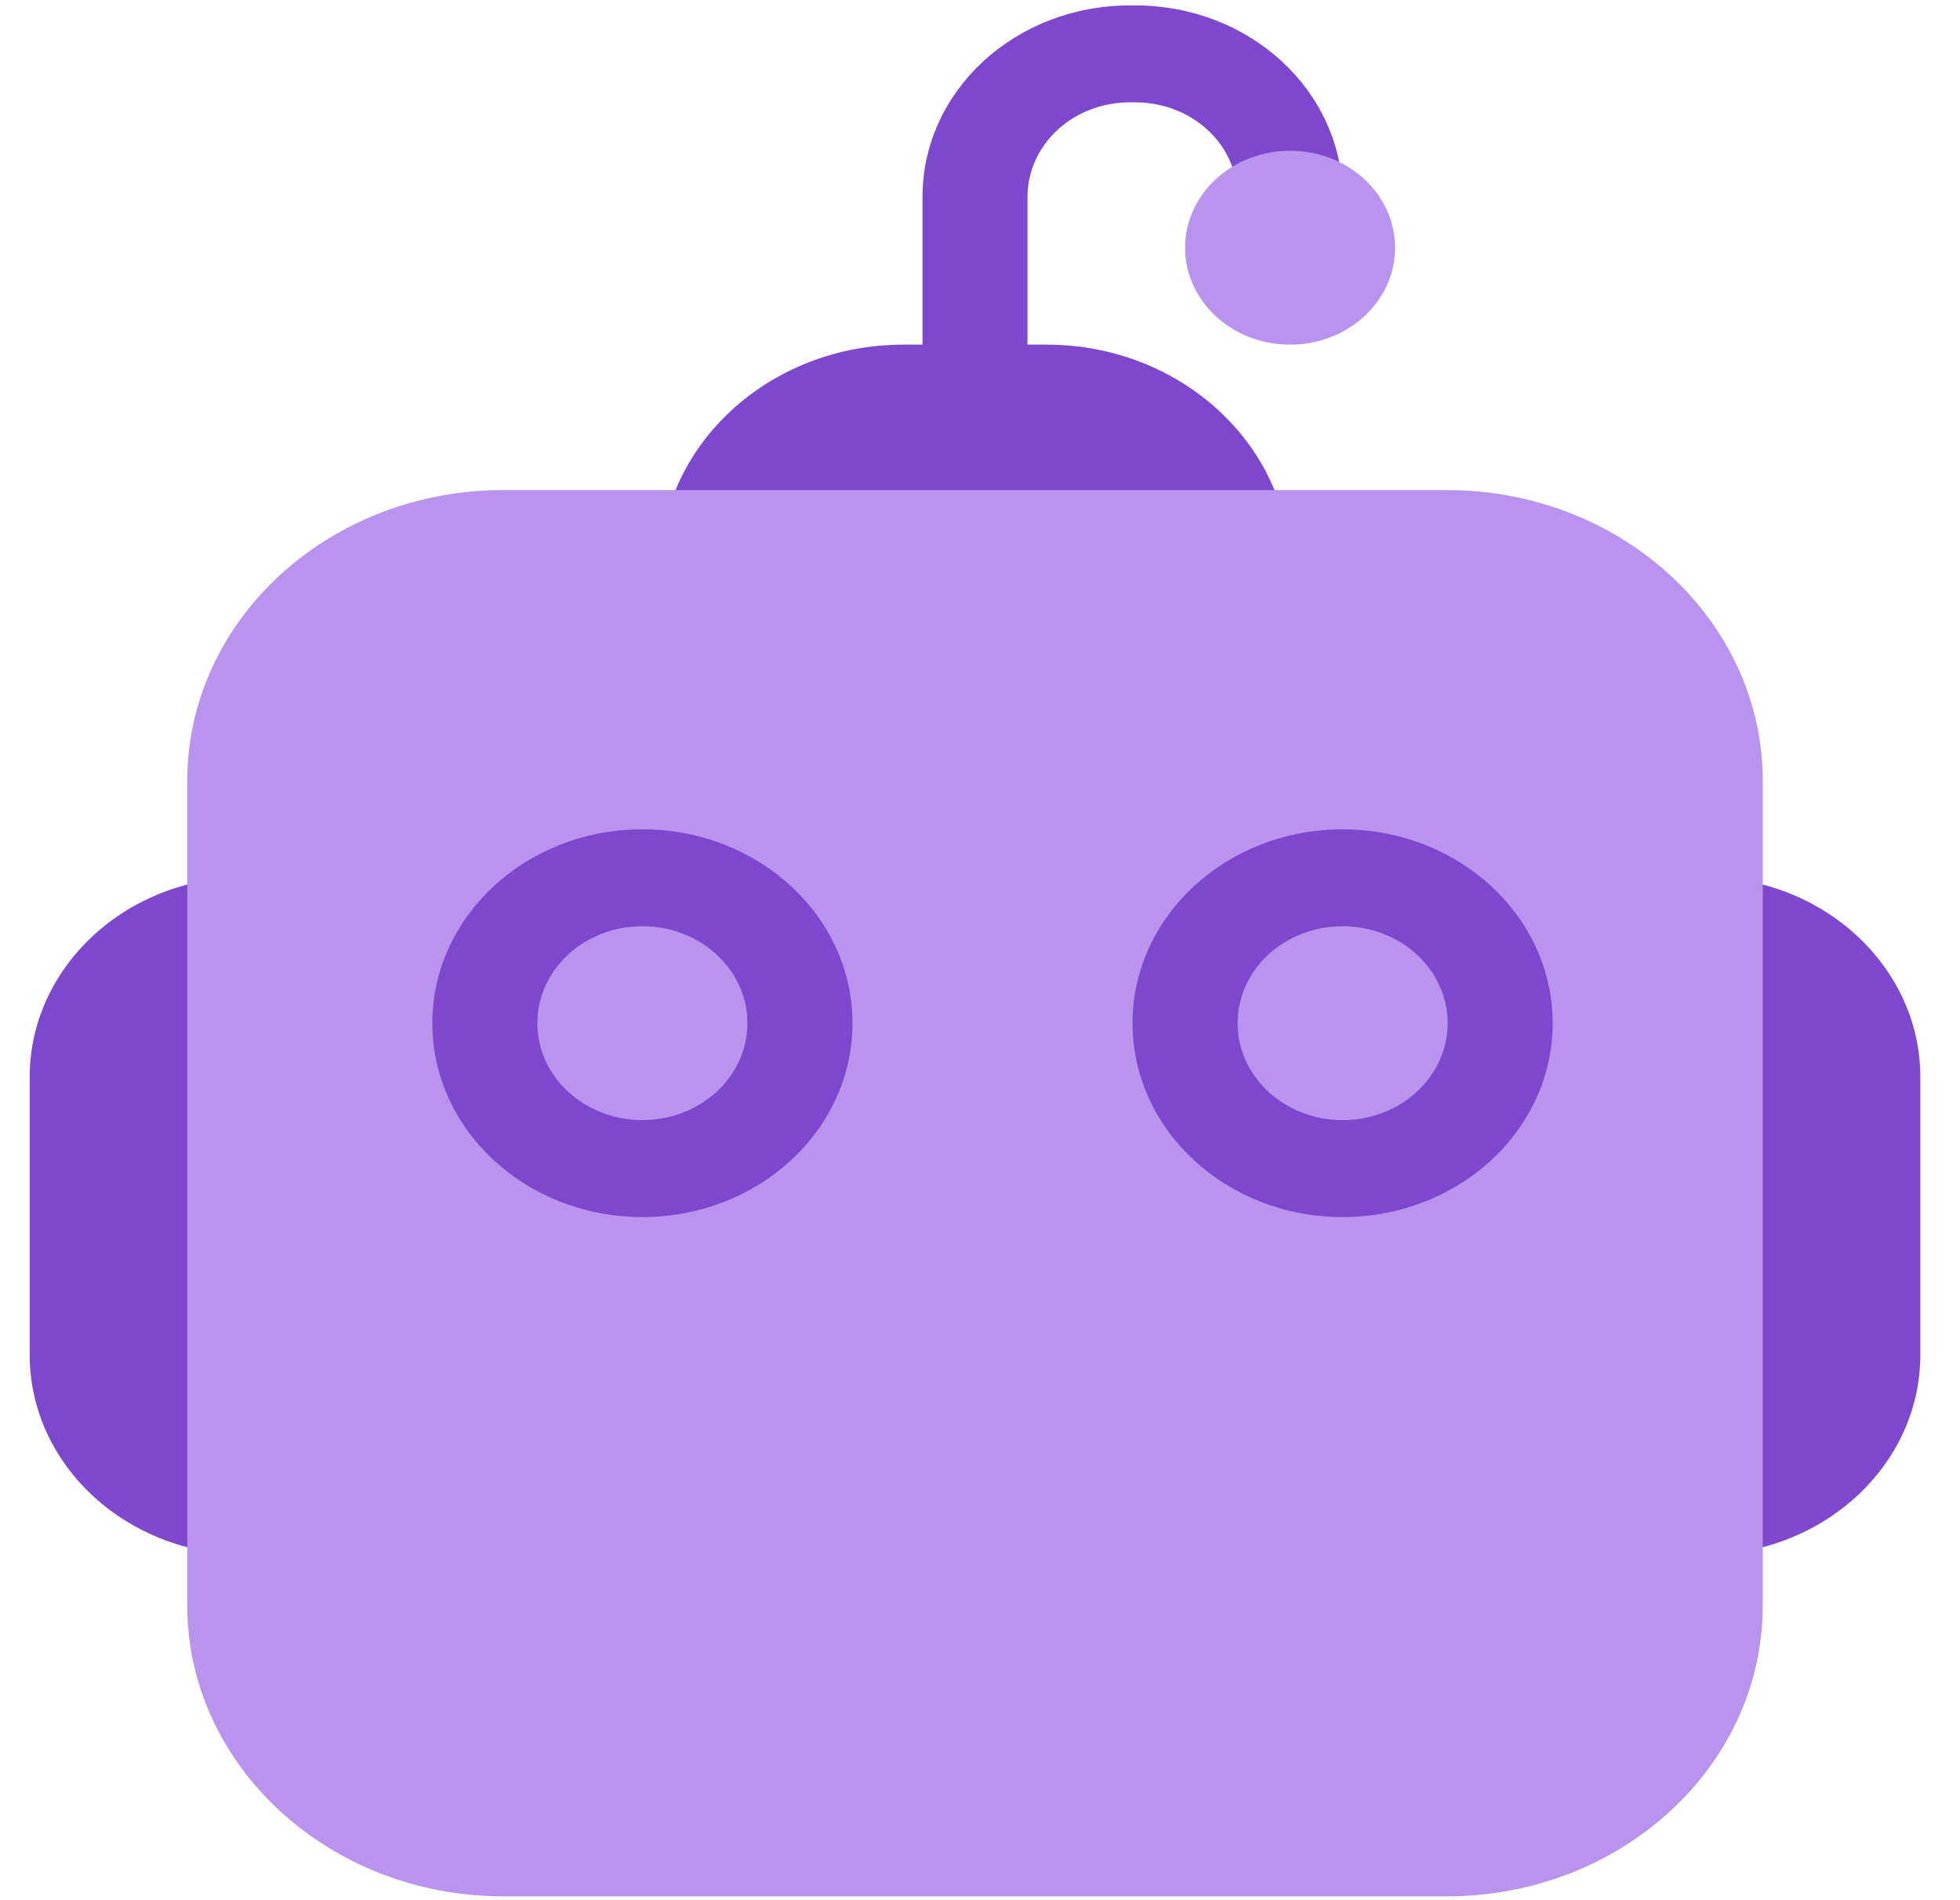 <svg width="33" height="32" viewBox="0 0 33 32" fill="none" xmlns="http://www.w3.org/2000/svg">
<g clip-path="url(#clip0_1232_101)">
<path fill-rule="evenodd" clip-rule="evenodd" d="M19.026 1.723C18.069 1.723 17.3 2.433 17.3 3.317V7.437H15.532V3.317C15.532 1.531 17.092 0.091 19.026 0.091H19.111C21.044 0.091 22.605 1.531 22.605 3.317H20.837C20.837 2.433 20.068 1.723 19.111 1.723H19.026Z" fill="#7D48CD"/>
<path d="M26.746 14.769H28.682C30.703 14.769 32.332 16.285 32.332 18.138V22.815C32.332 24.68 30.689 26.183 28.682 26.183H26.746V14.769Z" fill="#7D48CD"/>
<path d="M6.086 14.769H4.149C2.128 14.769 0.5 16.285 0.5 18.138V22.815C0.5 24.68 2.142 26.183 4.149 26.183H6.086V14.769Z" fill="#7D48CD"/>
<path d="M17.623 5.804H15.209C12.949 5.804 11.111 7.501 11.111 9.587C11.111 10.209 11.658 10.701 12.318 10.701H20.514C21.188 10.701 21.721 10.196 21.721 9.587C21.721 7.501 19.882 5.804 17.623 5.804Z" fill="#7D48CD"/>
<path d="M24.36 8.253H8.472C5.539 8.253 3.153 10.442 3.153 13.15V27.038C3.153 29.733 5.539 31.935 8.472 31.935H24.36C27.293 31.935 29.679 29.746 29.679 27.038V13.15C29.679 10.442 27.293 8.253 24.36 8.253Z" fill="#B894EE"/>
<path d="M21.721 5.804C22.698 5.804 23.489 5.073 23.489 4.172C23.489 3.27 22.698 2.539 21.721 2.539C20.744 2.539 19.953 3.27 19.953 4.172C19.953 5.073 20.744 5.804 21.721 5.804Z" fill="#B894EE"/>
<path fill-rule="evenodd" clip-rule="evenodd" d="M22.605 15.598C21.628 15.598 20.837 16.329 20.837 17.231C20.837 18.132 21.628 18.863 22.605 18.863C23.582 18.863 24.374 18.132 24.374 17.231C24.374 16.329 23.582 15.598 22.605 15.598ZM19.068 17.231C19.068 15.428 20.652 13.966 22.605 13.966C24.558 13.966 26.142 15.428 26.142 17.231C26.142 19.034 24.558 20.496 22.605 20.496C20.652 20.496 19.068 19.034 19.068 17.231Z" fill="#7D48CD"/>
<path fill-rule="evenodd" clip-rule="evenodd" d="M10.816 15.598C9.839 15.598 9.047 16.329 9.047 17.231C9.047 18.132 9.839 18.863 10.816 18.863C11.792 18.863 12.584 18.132 12.584 17.231C12.584 16.329 11.792 15.598 10.816 15.598ZM7.279 17.231C7.279 15.428 8.862 13.966 10.816 13.966C12.769 13.966 14.353 15.428 14.353 17.231C14.353 19.034 12.769 20.496 10.816 20.496C8.862 20.496 7.279 19.034 7.279 17.231Z" fill="#7D48CD"/>
</g>
<defs>
<clipPath id="clip0_1232_101">
<rect width="32" height="32" fill="white" transform="translate(0.5 6.10352e-05)"/>
</clipPath>
</defs>
</svg>
